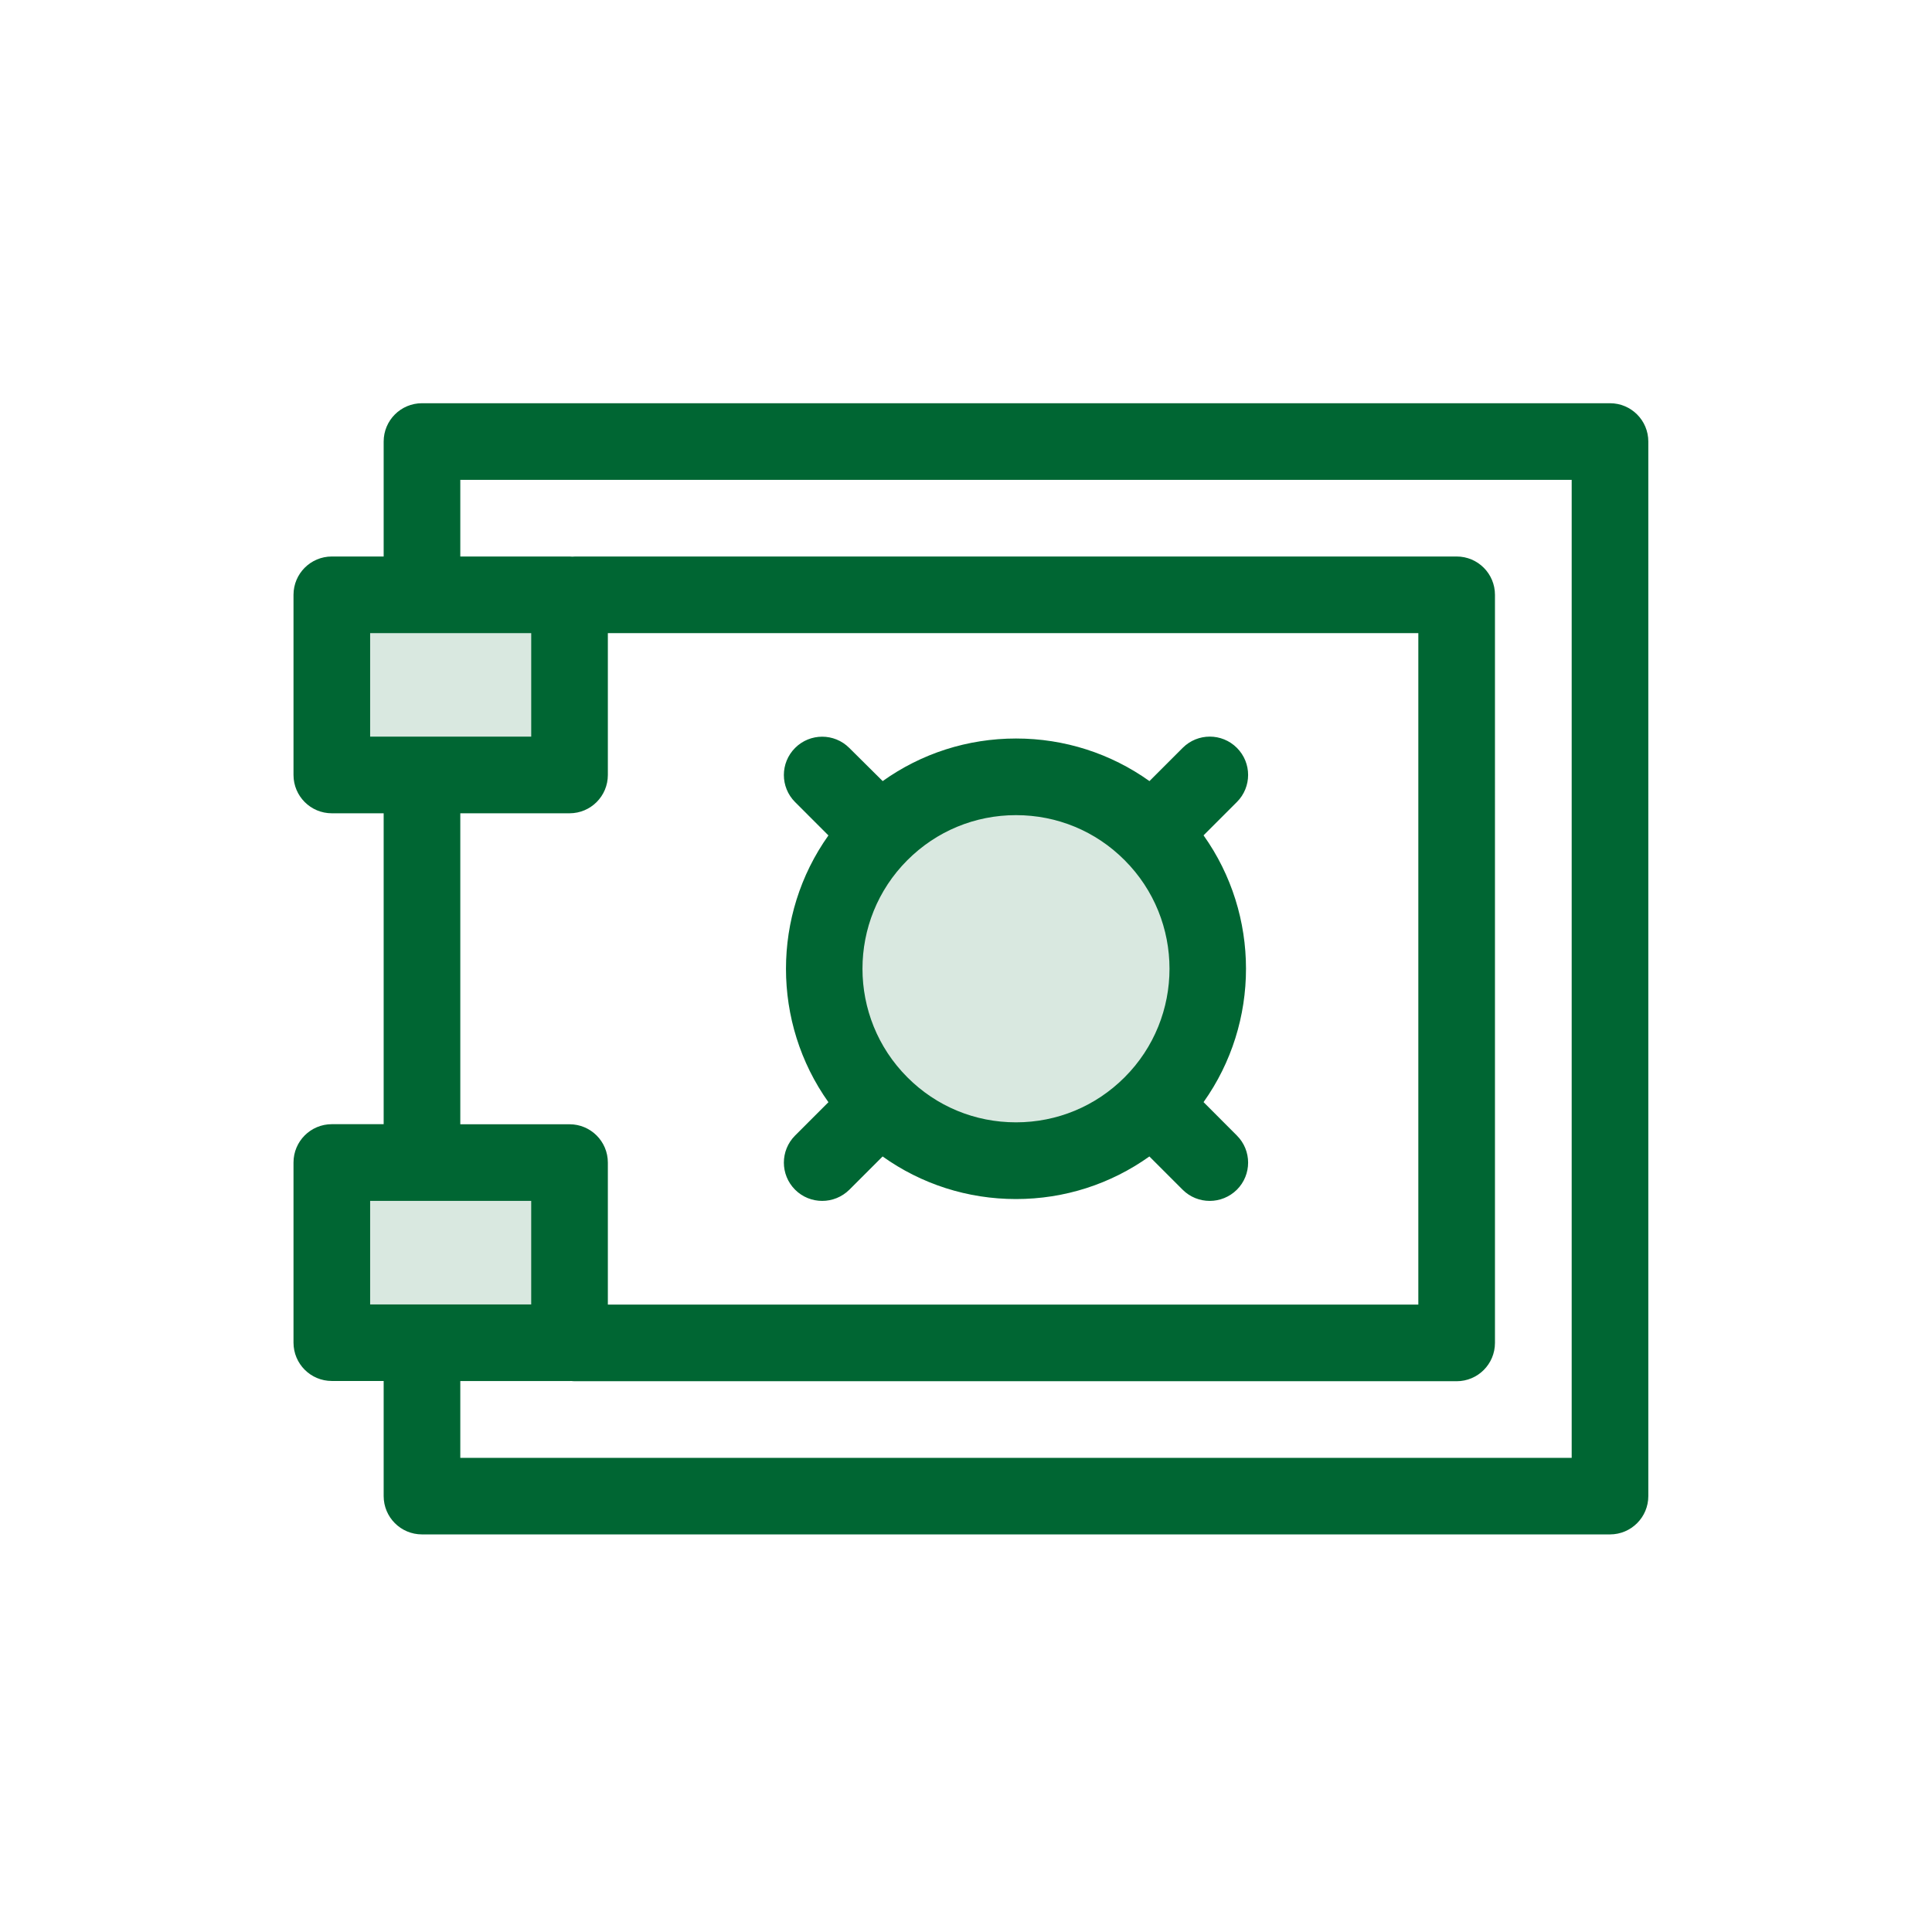 <?xml version="1.0" encoding="UTF-8" standalone="no"?>
<svg
   xmlns:dc="http://purl.org/dc/elements/1.1/"
   xmlns:cc="http://creativecommons.org/ns#"
   xmlns:rdf="http://www.w3.org/1999/02/22-rdf-syntax-ns#"
   xmlns:svg="http://www.w3.org/2000/svg"
   xmlns="http://www.w3.org/2000/svg"
   xmlns:sodipodi="http://sodipodi.sourceforge.net/DTD/sodipodi-0.dtd"
   xmlns:inkscape="http://www.inkscape.org/namespaces/inkscape"
   version="1.1"
   id="Layer_1"
   x="0px"
   y="0px"
   viewBox="0 0 24 24"
   xml:space="preserve"
   sodipodi:docname="safebox-bank-svgrepo-com.svg"
   width="24"
   height="24"
   inkscape:version="1.0.2-2 (e86c870879, 2021-01-15)"><defs
   id="defs879">
	
	
	

	
	
</defs><sodipodi:namedview
   pagecolor="#ffffff"
   bordercolor="#666666"
   borderopacity="1"
   objecttolerance="10"
   gridtolerance="10"
   guidetolerance="10"
   inkscape:pageopacity="0"
   inkscape:pageshadow="2"
   inkscape:window-width="1437"
   inkscape:window-height="729"
   id="namedview877"
   showgrid="false"
   inkscape:zoom="12.068311"
   inkscape:cx="4.3643597"
   inkscape:cy="26.570787"
   inkscape:window-x="-5"
   inkscape:window-y="-2"
   inkscape:window-maximized="0"
   inkscape:current-layer="Layer_1" />
<rect
   opacity="0.15"
   x="4.122"
   y="7.389"
   style="fill:#006633;stroke-width:0.033"
   width="2.953"
   height="2.238"
   id="rect858" /><rect
   opacity="0.15"
   x="4.122"
   y="14.442"
   style="fill:#006633;stroke-width:0.033"
   width="2.953"
   height="2.238"
   id="rect860" />
<path
   style="fill:#006633;stroke-width:0.033"
   d="M 20,5.009 H 5.242 c -0.263,0 -0.476,0.213 -0.476,0.476 V 6.913 H 4.122 C 3.859,6.913 3.646,7.126 3.646,7.389 v 2.238 c 0,0.263 0.213,0.476 0.476,0.476 h 0.644 v 3.862 H 4.122 c -0.263,3.3e-5 -0.476,0.213 -0.476,0.476 v 2.238 c 0,0.263 0.213,0.476 0.476,0.476 h 0.644 v 1.43 c 0,0.263 0.213,0.476 0.476,0.476 H 20 c 0.263,0 0.476,-0.213 0.476,-0.476 V 5.485 c 0,-0.263 -0.213,-0.476 -0.476,-0.476 z M 4.598,7.865 H 6.599 V 9.151 H 4.598 Z m 1.12,2.238 h 1.357 c 0.263,0 0.476,-0.213 0.476,-0.476 V 7.865 H 17.619 V 16.206 H 7.551 v -1.764 c 0,-0.263 -0.213,-0.476 -0.476,-0.476 H 5.718 Z M 4.598,14.918 H 5.241 c 2.958e-4,0 6.246e-4,3.3e-5 9.203e-4,3.3e-5 2.958e-4,0 6.246e-4,-3.3e-5 9.204e-4,-3.3e-5 h 1.356 v 1.286 H 4.598 Z M 19.524,18.11 H 5.718 v -0.954 h 1.357 c 0.007,0 0.013,-7.56e-4 0.02,-0.001 0.017,0.002 0.034,0.003 0.051,0.003 H 18.095 c 0.263,0 0.476,-0.213 0.476,-0.476 V 7.389 C 18.571,7.126 18.358,6.913 18.095,6.913 H 7.146 c -0.012,0 -0.024,9.44e-4 -0.036,0.002 C 7.099,6.914 7.087,6.913 7.075,6.913 H 5.718 V 5.961 H 19.524 Z"
   id="path864" />
<circle
   opacity="0.15"
   style="fill:#006633;stroke-width:0.033"
   cx="12.621"
   cy="12.035"
   r="2.384"
   id="circle866" />
<path
   style="fill:#006633;stroke-width:0.033"
   d="m 14.951,13.691 c 0.703,-0.988 0.703,-2.326 0,-3.314 l 0.414,-0.414 c 0.186,-0.186 0.186,-0.487 0,-0.673 -0.186,-0.186 -0.487,-0.186 -0.673,0 l -0.413,0.413 c -0.481,-0.343 -1.055,-0.529 -1.657,-0.529 -0.603,0 -1.176,0.186 -1.657,0.529 L 10.55,9.291 c -0.186,-0.186 -0.487,-0.186 -0.673,0 -0.186,0.186 -0.186,0.487 0,0.673 l 0.414,0.414 c -0.703,0.988 -0.703,2.326 0,3.314 l -0.414,0.414 c -0.186,0.186 -0.186,0.487 0,0.673 0.093,0.093 0.215,0.139 0.337,0.139 0.122,0 0.244,-0.047 0.337,-0.139 l 0.413,-0.413 c 0.481,0.343 1.055,0.529 1.657,0.529 0.603,0 1.176,-0.186 1.657,-0.529 l 0.413,0.413 c 0.093,0.093 0.215,0.139 0.337,0.139 0.122,0 0.244,-0.047 0.337,-0.139 0.186,-0.186 0.186,-0.487 0,-0.673 z m -3.679,-0.308 c -0.744,-0.744 -0.744,-1.954 0,-2.698 0.36,-0.36 0.839,-0.559 1.349,-0.559 0.51,0 0.989,0.198 1.349,0.559 0.744,0.744 0.744,1.954 0,2.698 -0.36,0.36 -0.839,0.559 -1.349,0.559 -0.51,0 -0.989,-0.198 -1.349,-0.559 z"
   id="path868" />
</svg>
